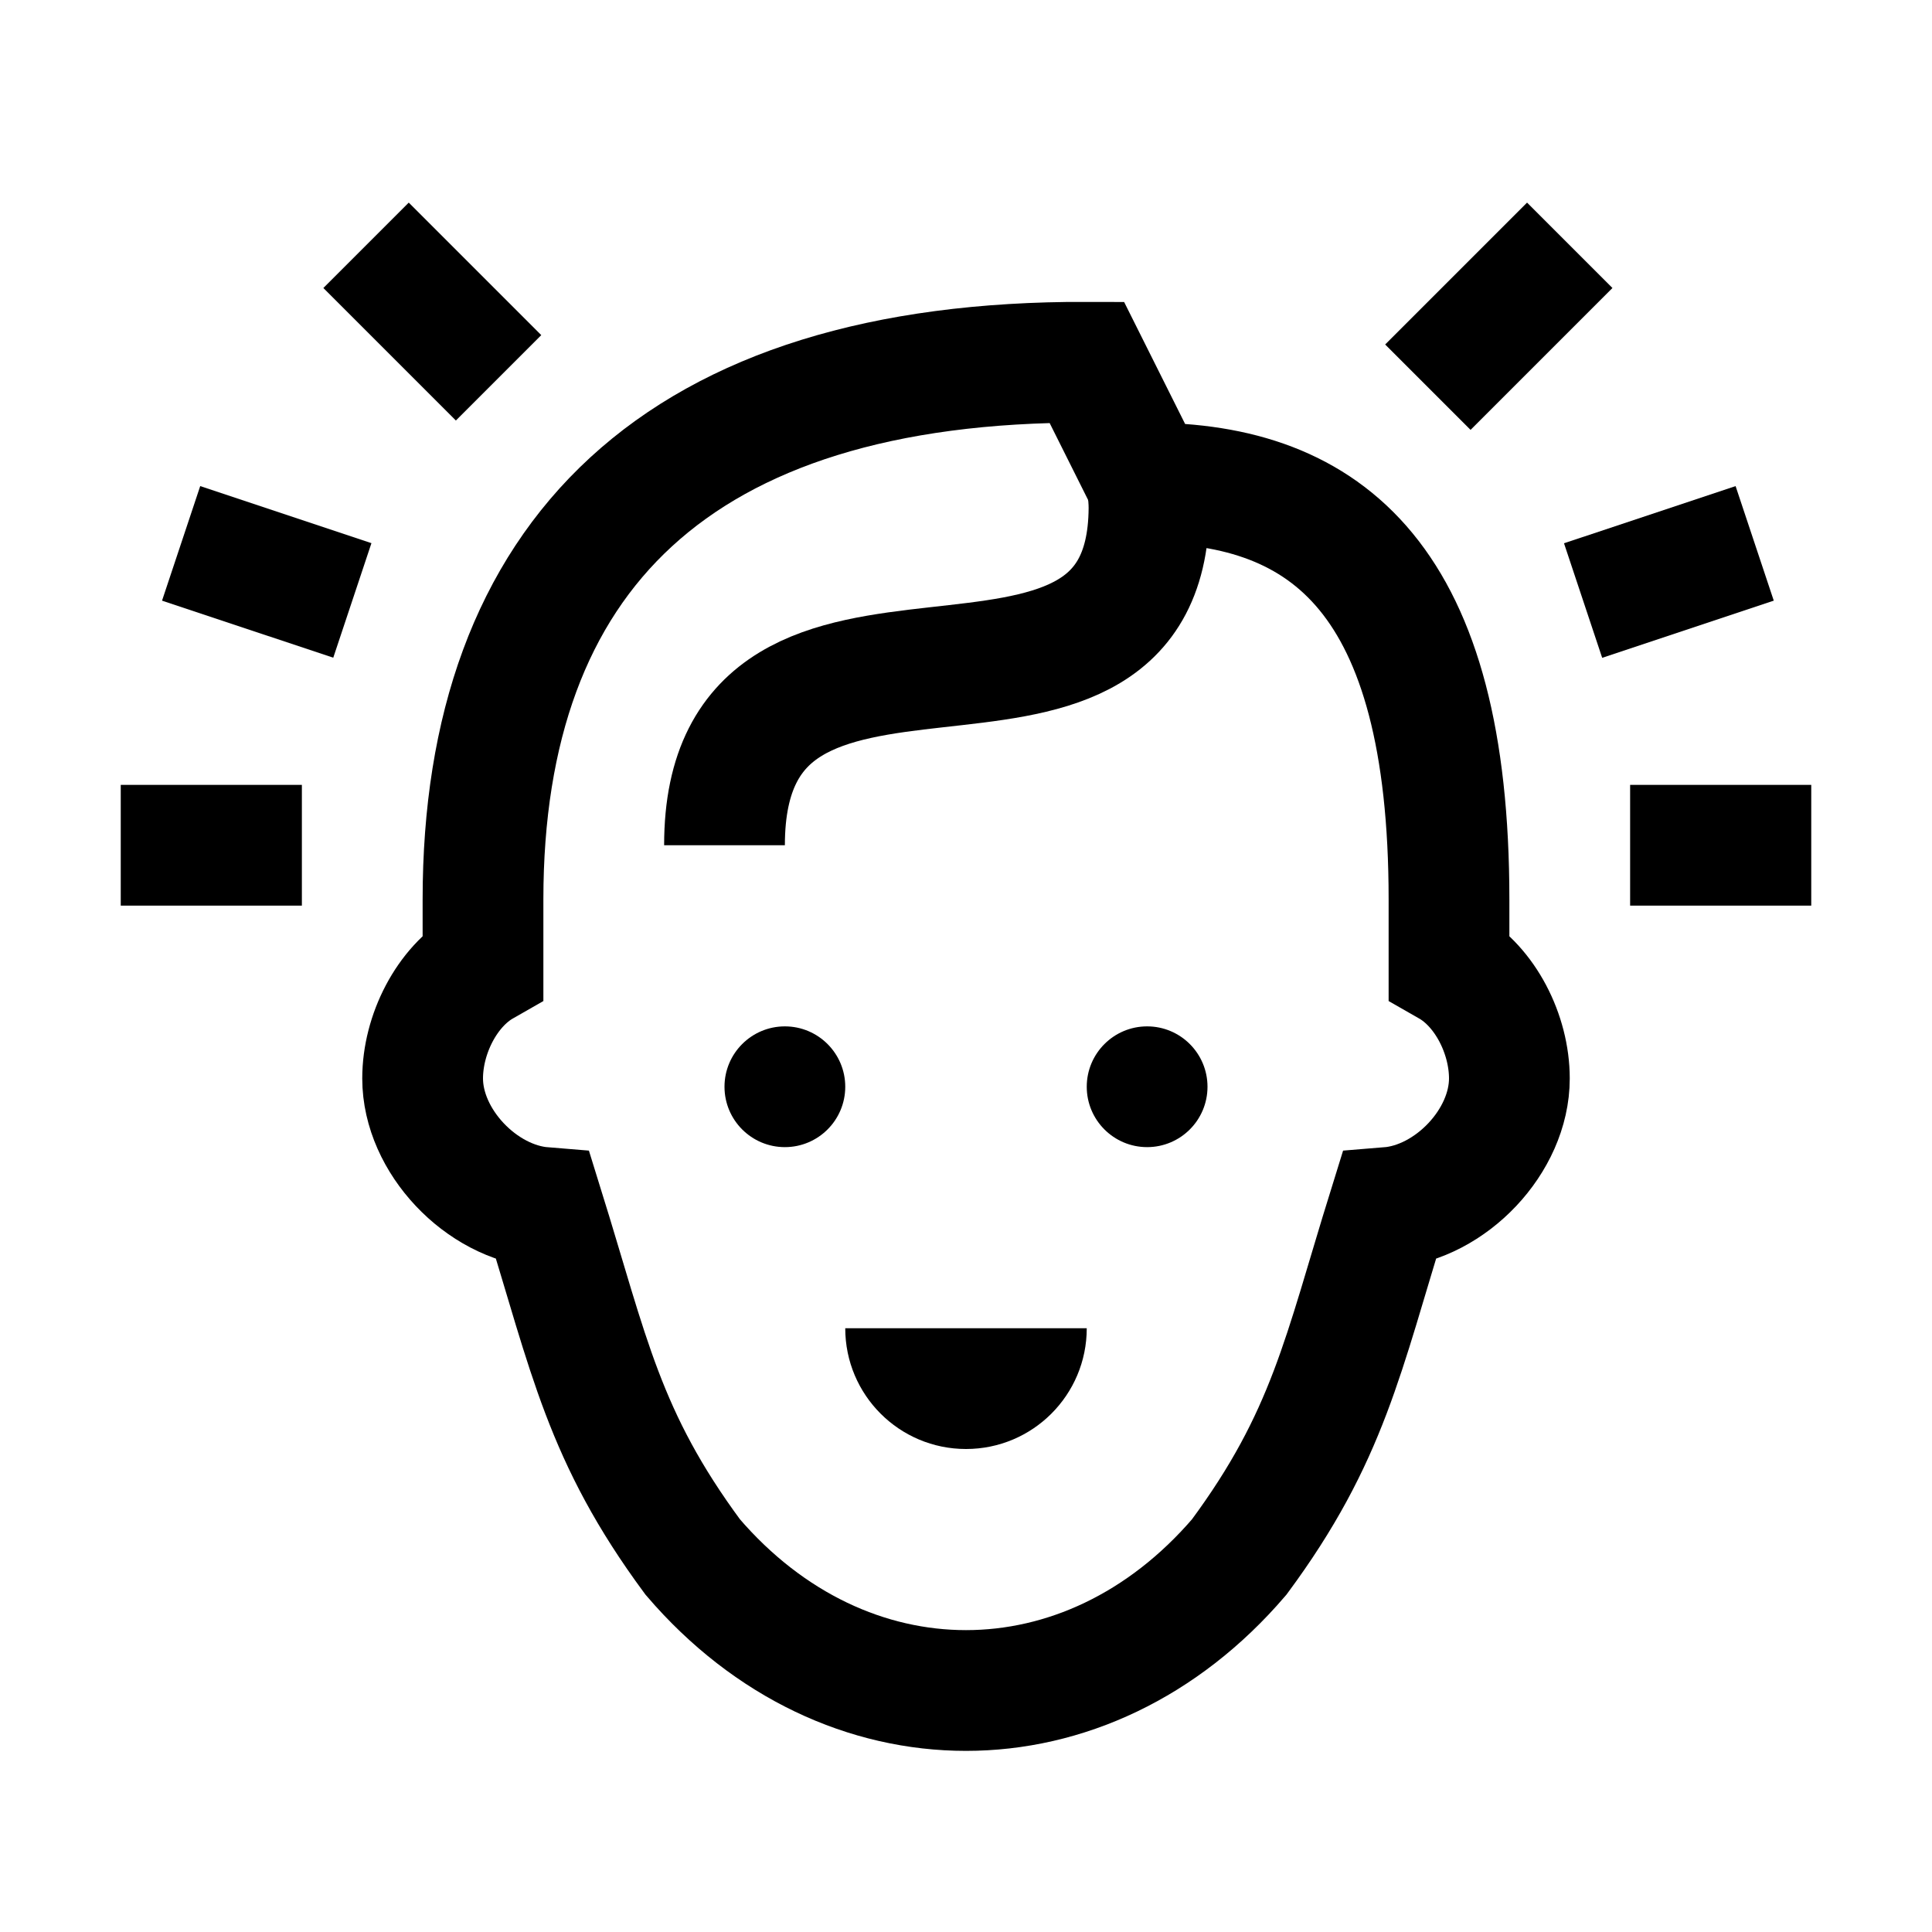 <?xml version="1.0" encoding="iso-8859-1"?>
<!-- Generator: Adobe Illustrator 21.0.2, SVG Export Plug-In . SVG Version: 6.00 Build 0)  -->
<svg version="1.1"  xmlns="http://www.w3.org/2000/svg" xmlns:xlink="http://www.w3.org/1999/xlink" x="0px" y="0px"
	 viewBox="0 0 32 32" style="enable-background:new 0 0 32 32;" xml:space="preserve">
<path style="fill:none;stroke:#000000;stroke-width:2;stroke-miterlimit:10;" d="M8,16c-0.599,0.342-1,1.13-1,1.863
	C7,18.9,7.973,19.917,9,20c0.759,2.441,1,3.794,2.474,5.789c2.526,2.948,6.526,2.948,9.051,0C22,23.794,22.241,22.441,23,20
	c1.028-0.083,2-1.1,2-2.137c0-0.733-0.401-1.521-1-1.863v-1.103C24,9.616,22,8,19,8l-1-2C11.208,5.979,8,9.224,8,14.897V16z"/>
<circle cx="13" cy="18" r="1"/>
<circle cx="19" cy="18" r="1"/>
<path style="fill:none;stroke:#000000;stroke-width:2;stroke-miterlimit:10;" d="M19,8c0.017,0.148,0.032,0.289,0.031,0.422
	C19,13,12,9,12,14"/>
<line style="stroke:#000000;stroke-width:2;stroke-miterlimit:10;" x1="2" y1="14" x2="5" y2="14"/>
<path d="M16,24c1.105,0,2-0.895,2-2h-4C14,23.105,14.895,24,16,24z"/>
<line style="stroke:#000000;stroke-width:2;stroke-miterlimit:10;" x1="3" y1="9" x2="5.836" y2="9.945"/>
<line style="stroke:#000000;stroke-width:2;stroke-miterlimit:10;" x1="6.063" y1="4.063" x2="8.258" y2="6.258"/>
<line style="stroke:#000000;stroke-width:2;stroke-miterlimit:10;" x1="30" y1="14" x2="27" y2="14"/>
<line style="stroke:#000000;stroke-width:2;stroke-miterlimit:10;" x1="29.063" y1="9" x2="26.221" y2="9.947"/>
<line style="stroke:#000000;stroke-width:2;stroke-miterlimit:10;" x1="26" y1="4.063" x2="23.65" y2="6.413"/>
</svg>
